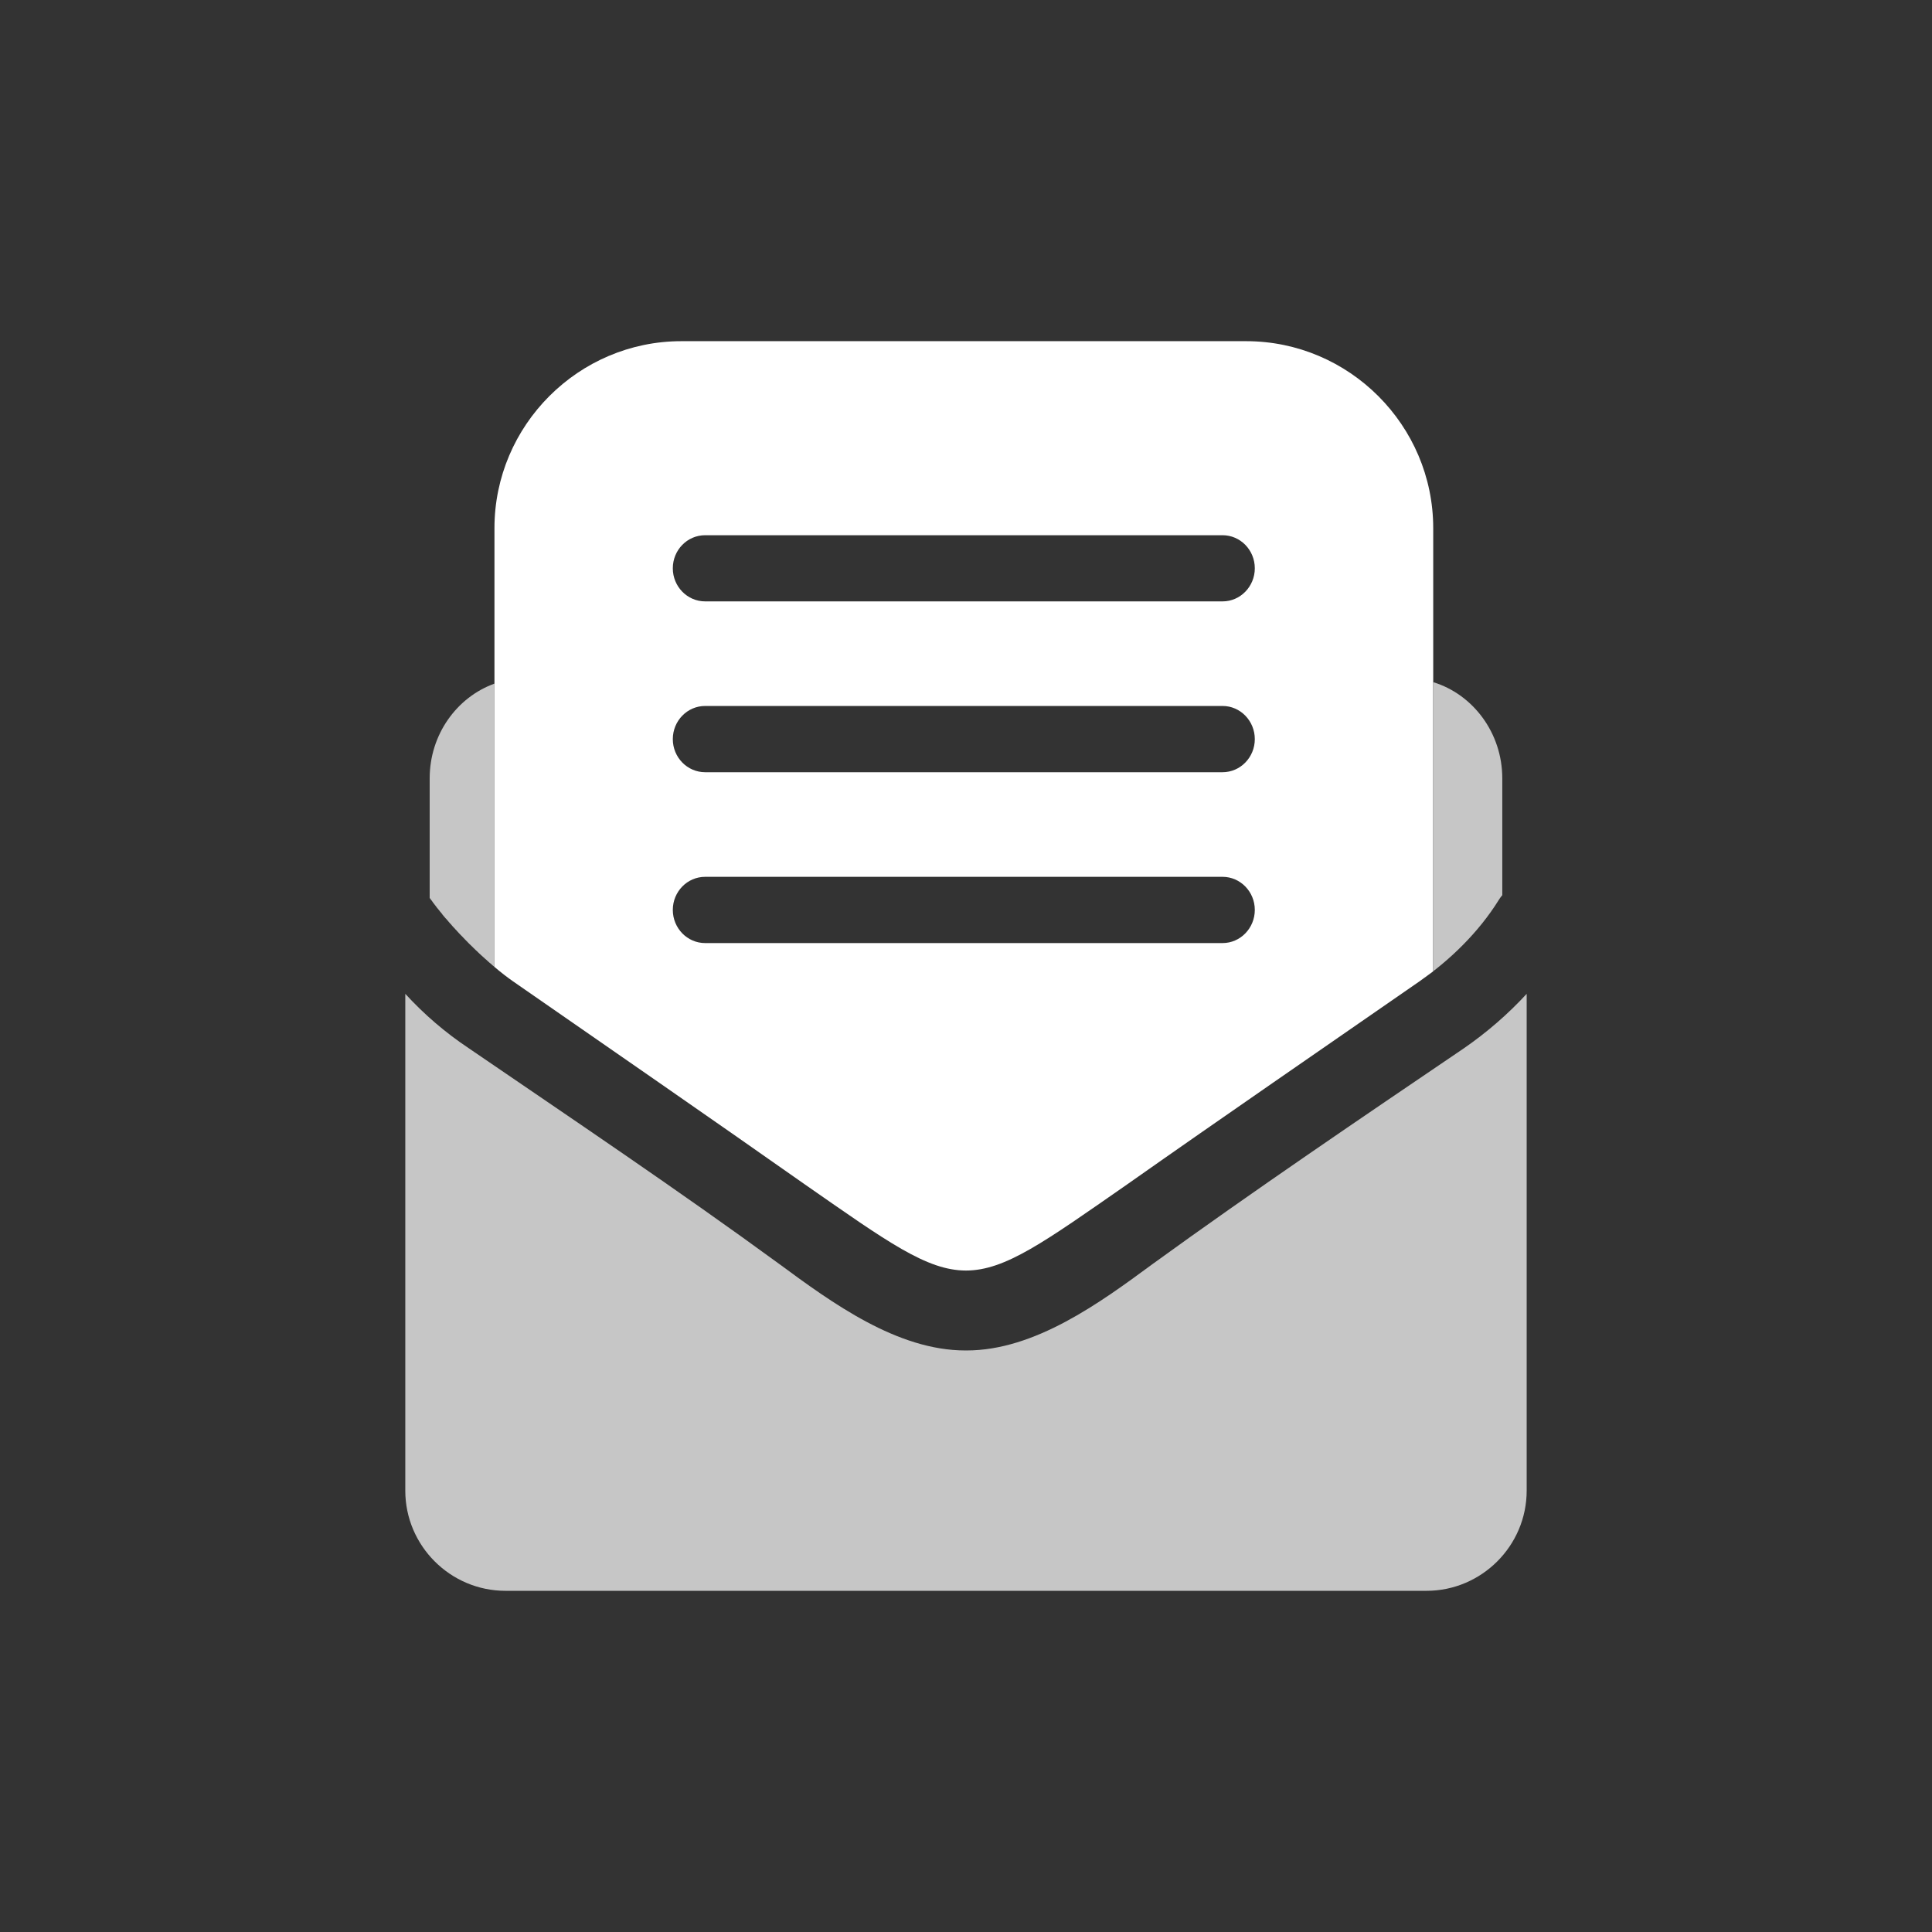 <?xml version="1.0" encoding="UTF-8"?>
<!DOCTYPE svg PUBLIC "-//W3C//DTD SVG 1.1//EN" "http://www.w3.org/Graphics/SVG/1.1/DTD/svg11.dtd">
<!-- Creator: CorelDRAW X8 -->
<svg xmlns="http://www.w3.org/2000/svg" xml:space="preserve" width="64px" height="64px" version="1.1" style="shape-rendering:geometricPrecision; text-rendering:geometricPrecision; image-rendering:optimizeQuality; fill-rule:evenodd; clip-rule:evenodd"
viewBox="0 0 263851 263851"
 xmlns:xlink="http://www.w3.org/1999/xlink">
 <rect x="0" y="0" width="263851" height="263851" fill="#333333" stroke="none"/>
 <defs>
  <style type="text/css">
   <![CDATA[
    .fil2 {fill:none}
    .fil0 {fill:white}
    .fil1 {fill:#C6C6C6;fill-rule:nonzero}
   ]]>
  </style>
 </defs>
 <g id="Ebene_x0020_1">
  <g id="_2474203533056">
   <path class="fil0" d="M93044 46595l77149 0c14053,0 25540,11487 25540,25530l0 60526 -1865 1363c-13322,9242 -26752,18460 -39987,27775 -22482,15635 -21435,15635 -43912,0 -13249,-9315 -26650,-18572 -39914,-27775 -750,-521 -1621,-1198 -2527,-1962l0 -59927c0,-14043 11487,-25530 25516,-25530zm3257 35536c-2439,0 -4416,-2030 -4416,-4518 0,-2503 1977,-4519 4416,-4519l70664 0c2425,0 4402,2016 4402,4519 0,2488 -1977,4518 -4402,4518l-70664 0zm0 23329c-2439,0 -4416,-2025 -4416,-4518 0,-2498 1977,-4529 4416,-4529l70664 0c2425,0 4402,2031 4402,4529 0,2493 -1977,4518 -4402,4518l-70664 0zm0 23334c-2439,0 -4416,-2030 -4416,-4528 0,-2493 1977,-4519 4416,-4519l70664 0c2425,0 4402,2026 4402,4519 0,2498 -1977,4528 -4402,4528l-70664 0z"/>
   <path class="fil1" d="M208496 135728c-2586,2810 -5493,5308 -8551,7421 -14267,9680 -28636,19404 -42553,29489 -7202,5307 -16079,11793 -25394,11793l-78 0 -73 0c-9320,0 -18196,-6486 -25403,-11793 -13902,-10162 -28281,-19809 -42436,-29489 -3175,-2113 -6082,-4611 -8658,-7421l0 67850c0,7523 6150,13678 13683,13678l125780 0c7533,0 13683,-6155 13683,-13678l0 -67850zm-149815 -13093l0 -20 0 -16322c0,-5980 3710,-11083 8852,-12933l0 38687 127 112 -142 -112 0 -10 -185 -151 -9 0 -176 -160 0 -10 -180 -156 -19 0 -171 -151 -19 -10 -156 -160 -29 -10 -166 -166 -19 -9 -176 -151 -14 -10 -175 -170 -20 -5 -170 -166 -20 -10 -170 -160 -20 -15 -180 -165 -19 -20 -171 -161 -19 -24 -171 -166 -24 -9 -171 -171 -19 -24 -185 -166 -5 -9 -180 -185 -15 -10 -175 -171 -24 -24 -176 -165 -24 -20 -161 -170 -24 -25 -166 -175 -24 -15 -170 -180 -30 -24 -155 -171 -30 -24 -170 -185 -24 -24 -166 -166 -29 -24 -156 -175 -39 -25 -156 -180 -29 -29 -151 -161 -24 -39 -166 -165 -29 -34 -151 -176 -44 -34 -151 -165 -29 -35 -146 -170 -24 -44 -161 -156 -34 -43 -151 -171 -24 -34 -137 -165 -44 -35 -136 -175 -44 -34 -146 -166 -29 -38 -146 -166 -25 -34 -141 -171 -19 -53 -146 -161 -20 -39 -146 -160 -24 -44 -137 -166 -29 -34 -136 -170 -34 -34 -127 -171 -34 -44 -126 -170 -30 -29 -121 -171 -30 -29 -131 -170 -20 -44 -112 -146 -29 -54 -131 -146 -25 -53 -116 -151zm137057 -29470c5434,1661 9427,6939 9427,13128l0 15971 -122 132 -63 97 -53 59 -117 170 -132 200c-2761,4441 -6729,8268 -10810,11092l1870 -1368 0 -39481zm-126189 40494l-117 -93 0 -5 117 98zm-618 -477l-10 0 -107 -83 117 83zm-166 -122l-10 0 -112 -88 122 88zm-526 -429l-5 0 -156 -126 161 126z"/>
  </g>
  <rect class="fil2" x="-1" width="263850" height="263850"/>
 </g>
</svg>

